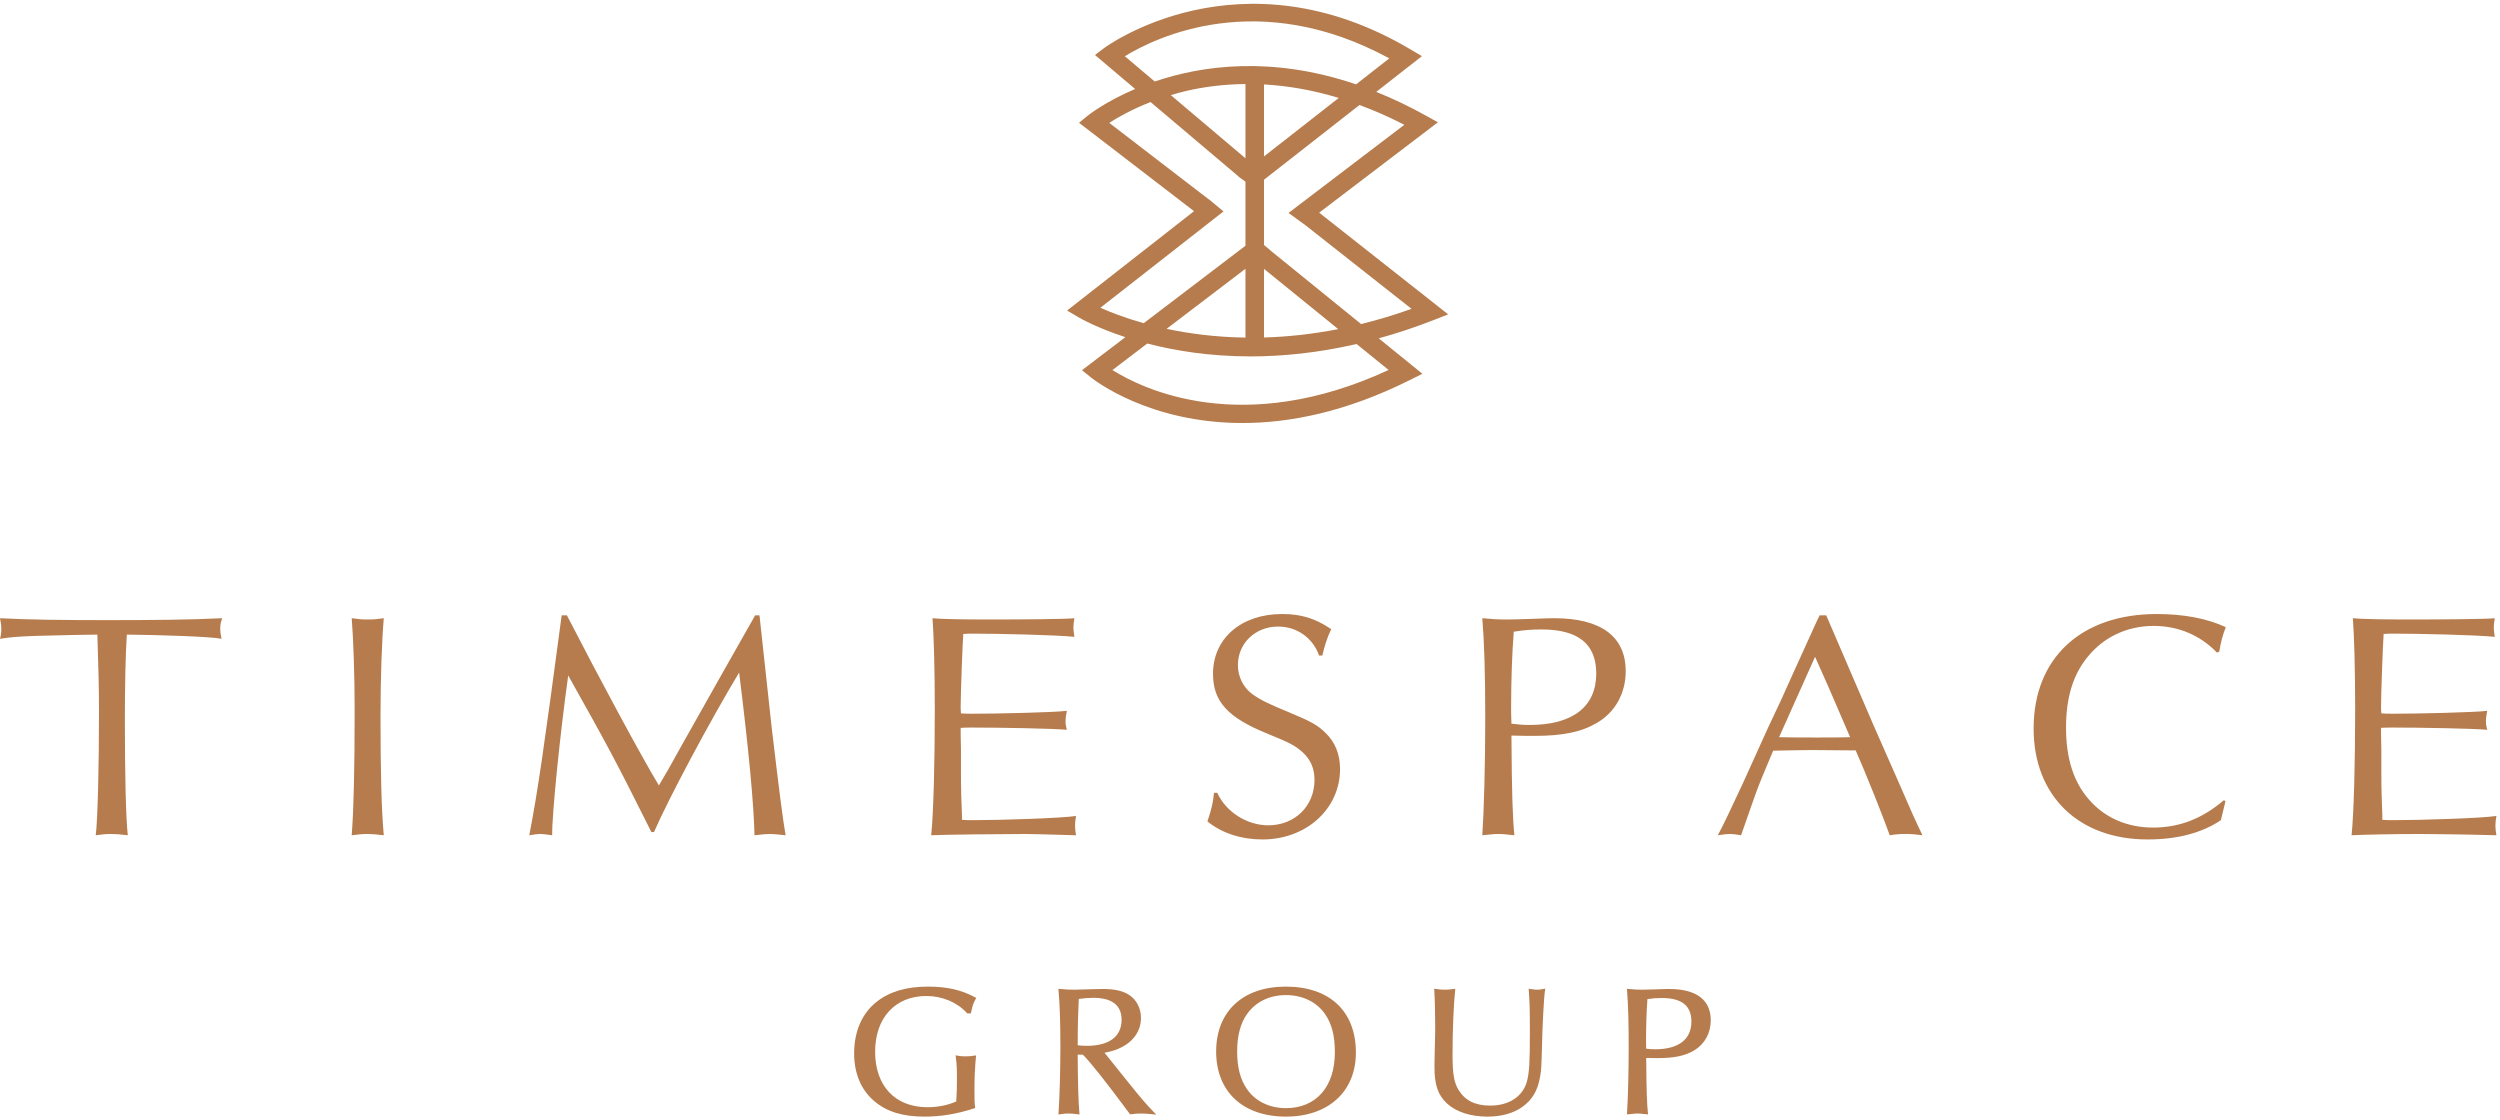 <?xml version="1.0" encoding="utf-8"?>
<svg xmlns="http://www.w3.org/2000/svg" width="328" height="147" viewBox="0 0 328 147">
  <g fill="#B67C4D" fill-rule="evenodd">
    <g transform="translate(0 80.5)">
      <path d="M16.383 13.941C16.383 21.198 16.513 26.809 16.768 29.087 15.74 28.962 15.221 28.919 14.578 28.919 13.889 28.919 13.463 28.962 12.56 29.087 12.815 27.062 12.99 20.186 12.99 12.76 12.99 9.849 12.903 6.685 12.774 2.76 12.343 2.76 7.216 2.844 4.638 2.93 2.319 3.014 1.333 3.099 0 3.31.129 2.803.171 2.507.171 2.044.171 1.58.129 1.242 0.0.61 3.823.819 8.608.861 14.064.861 20.076.861 24.861.819 29.157.61 28.943 1.198 28.897 1.493 28.897 1.96 28.897 2.423 28.943 2.718 29.069 3.31 27.652 3.014 20.808 2.803 16.638 2.76 16.467 5.376 16.383 9.595 16.383 13.941M48.247.778C49.02.778 49.495.735 50.352.609 50.097 3.562 49.922 8.582 49.922 13.476 49.922 20.65 50.052 25.882 50.352 29.087 49.32 28.962 48.806 28.919 48.204 28.919 47.561 28.919 47.089 28.962 46.144 29.087 46.4 25.755 46.529 20.607 46.529 12.674 46.529 7.992 46.358 3.224 46.144.609 47.002.735 47.473.778 48.247.778M74.377.23C78.63 8.499 84.216 18.877 86.447 22.548 87.308 21.114 87.822 20.228 89.543 17.104 93.793 9.553 95.769 6.051 99.078.23L99.637.23C99.679.566 99.721.819 99.721.945L101.226 14.785C102.257 23.519 102.729 27.146 103.072 29.087 101.911 28.962 101.484 28.919 101.011 28.919 100.54 28.919 100.109 28.962 98.99 29.087 98.907 25.08 98.218 17.696 96.972 7.739 93.108 14.152 87.651 24.405 85.804 28.667L85.461 28.667C80.82 19.384 79.918 17.696 74.549 8.119 73.475 15.84 72.401 26.43 72.447 29.087 71.498 28.962 71.243 28.919 70.897 28.919 70.512 28.919 70.211 28.962 69.439 29.087 70.554 23.351 71.327 17.95 73.692.23L74.377.23zM126.209 27.062C126.81 27.105 127.199 27.105 127.713 27.105 131.235 27.105 139.283 26.851 141.175 26.555 141.087 27.105 141.046 27.4 141.046 27.822 141.046 28.287 141.087 28.54 141.175 29.087 137.178 28.962 134.987 28.919 134.604 28.919 132.11 28.919 123.33 29.003 122.173 29.087 122.473 26.219 122.644 19.595 122.644 12.59 122.644 7.19 122.516 2.93 122.344.61 123.589.735 126.339.777 130.032.777 133.683.777 139.972.735 140.959.61 140.874 1.198 140.829 1.493 140.829 1.832 140.829 2.128 140.874 2.423 140.959 3.055 138.598 2.803 130.846 2.634 127.797 2.634 127.325 2.634 126.94 2.634 126.381 2.676 126.297 3.562 126.037 10.692 126.037 12.254 126.037 12.338 126.037 12.718 126.079 13.097 126.682 13.14 126.94 13.14 127.626 13.14 130.846 13.14 138.339 12.97 139.972 12.76 139.843 13.392 139.8 13.731 139.8 14.111 139.8 14.531 139.843 14.785 139.972 15.249 138.167 15.082 131.323 14.954 127.541 14.954 126.982 14.954 126.639 14.954 126.037 14.995 126.037 15.461 126.037 16.388 126.079 17.822L126.079 20.945C126.079 21.789 126.079 22.844 126.121 24.025 126.167 25.333 126.209 26.176 126.209 26.388L126.209 27.062zM173.063 5.503C172.248 3.182 170.143 1.705 167.695 1.705 164.687 1.705 162.413 3.899 162.413 6.769 162.413 8.245 163.098 9.68 164.302 10.565 165.334 11.324 166.579 11.915 169.156 12.97 171.989 14.151 172.85 14.616 173.882 15.629 175.169 16.852 175.813 18.455 175.813 20.396 175.813 25.627 171.388 29.637 165.634 29.637 162.885 29.637 160.349 28.835 158.415 27.274 159.016 25.46 159.146 24.785 159.276 23.519L159.705 23.519C160.864 26.05 163.613 27.781 166.408 27.781 169.884 27.781 172.462 25.248 172.462 21.832 172.462 20.312 171.947 19.173 170.958 18.246 169.929 17.316 169.282 16.979 166.278 15.754 161.08 13.646 159.146 11.536 159.146 7.908 159.146 3.267 162.84.06 168.208.06 170.745.06 172.591.65 174.654 2.043 174.137 3.098 173.707 4.49 173.494 5.503L173.063 5.503zM197.743.778C198.603.778 199.676.735 201.006.694 202.255.65 203.283.609 203.885.609 210.072.609 213.293 3.014 213.293 7.569 213.293 10.439 211.918 12.928 209.554 14.32 207.494 15.545 205.045 16.049 201.265 16.049 200.362 16.049 200.104 16.049 198.302 16.009 198.344 23.814 198.474 26.978 198.687 29.087 197.183 28.919 197.011 28.919 196.581 28.919 196.238 28.919 196.025 28.919 194.48 29.087 194.693 25.924 194.865 19.763 194.865 13.73 194.865 7.865 194.735 3.731 194.48.609 195.809.735 196.498.778 197.743.778M200.705 14.615C206.333 14.615 209.429 12.211 209.429 7.865 209.429 3.985 207.063 2.084 202.255 2.084 200.88 2.084 199.932 2.169 198.603 2.381 198.386 5.207 198.257 8.794 198.257 12.422 198.257 12.97 198.257 13.224 198.302 14.447 199.33 14.574 199.891 14.615 200.705 14.615M245.828 14.7L249.008 21.916C250.809 26.092 251.239 27.022 252.229 29.088 251.327 28.962 250.854 28.919 249.994 28.919 249.179 28.919 248.707 28.962 247.934 29.088 247.161 26.894 244.796 20.945 243.464 17.949L242.691 17.949 237.794 17.907C237.752 17.907 233.628 17.949 232.639 17.991 231.61 20.438 230.791 22.379 230.449 23.35 230.408 23.392 229.547 25.923 228.43 29.088 227.7 28.962 227.358 28.919 226.969 28.919 226.539 28.919 226.242 28.962 225.381 29.088 226.284 27.357 226.927 26.008 228.732 22.125 229.805 19.72 230.921 17.316 232.037 14.827 233.156 12.506 234.188 10.27 235.262 7.823 236.248 5.671 237.28 3.394 238.311 1.114L238.739.23 239.169.23 239.6.23 245.828 14.7zM233.415 16.22C235.388 16.261 236.207 16.261 238.354 16.261 240.242 16.261 241.274 16.261 242.736 16.22 240.672 11.367 239.127 7.865 238.137 5.671L233.415 16.22zM291.983 24.616L291.382 27.105C288.891 28.792 285.625 29.637 281.759 29.637 272.697 29.637 266.81 23.898 266.81 15.081 266.81 5.84 273.04.06 282.963.06 286.485.06 289.622.65 292.025 1.789 291.64 2.719 291.34 3.858 291.168 4.996L290.867 5.124C288.675 2.844 285.796 1.621 282.575 1.621 279.098 1.621 276.048 3.055 273.942 5.631 272.008 7.95 271.064 10.988 271.064 14.953 271.064 19.004 272.05 22.125 274.114 24.446 276.178 26.81 279.098 28.076 282.49 28.076 285.925 28.076 288.891 26.936 291.77 24.489L291.983 24.616zM312.562 27.062C313.163 27.105 313.552 27.105 314.065 27.105 317.588 27.105 325.636 26.851 327.528 26.555 327.44 27.105 327.399 27.4 327.399 27.822 327.399 28.287 327.44 28.54 327.528 29.087 323.531 28.962 317.76 28.919 317.375 28.919 314.881 28.919 309.683 29.003 308.526 29.087 308.826 26.219 308.997 19.595 308.997 12.59 308.997 7.19 308.869 2.93 308.697.61 309.943.735 312.692.777 316.385.777 320.037.777 326.325.735 327.312.61 327.227 1.198 327.182 1.493 327.182 1.832 327.182 2.128 327.227 2.423 327.312 3.055 324.951 2.803 317.2 2.634 314.15 2.634 313.678 2.634 313.293 2.634 312.733 2.676 312.65 3.562 312.39 10.692 312.39 12.254 312.39 12.338 312.39 12.718 312.432 13.097 313.035 13.14 313.293 13.14 313.979 13.14 317.2 13.14 324.692 12.97 326.325 12.76 326.196 13.392 326.154 13.731 326.154 14.111 326.154 14.531 326.196 14.785 326.325 15.249 324.52 15.082 317.676 14.954 313.895 14.954 313.335 14.954 312.993 14.954 312.39 14.995 312.39 15.461 312.39 16.388 312.432 17.822L312.432 20.945C312.432 21.789 312.432 22.844 312.478 24.025 312.52 25.333 312.562 26.176 312.562 26.388L312.562 27.062zM126.992 52.287C125.657 50.832 123.691 50 121.533 50 117.356 50 114.639 52.954 114.639 57.483 114.639 62.083 117.336 64.941 121.676 64.941 123.11 64.941 124.394 64.681 125.632 64.133 125.706 63.083 125.729 62.154 125.729 61.034 125.729 59.771 125.706 59.128 125.583 58.174 125.971 58.246 126.192 58.27 126.653 58.27 127.111 58.27 127.405 58.246 127.864 58.174 127.744 59.391 127.671 60.819 127.671 62.226 127.671 63.68 127.671 64.085 127.744 64.752 125.485 65.492 123.449 65.825 121.264 65.825 118.476 65.825 116.436 65.204 114.835 63.846 113.134 62.417 112.239 60.296 112.239 57.697 112.239 54.908 113.257 52.55 115.1 51.095 116.776 49.76 118.934 49.118 121.749 49.118 124.25 49.118 126.094 49.546 127.839 50.5 127.548 51.001 127.381 51.501 127.234 52.287L126.992 52.287z"/>
      <path d="M121.263 66C118.423 66 116.342 65.358 114.719 63.979 112.981 62.519 112.061 60.345 112.061 57.696 112.061 54.842 113.1 52.449 114.988 50.958 116.692 49.603 118.903 48.943 121.75 48.943 124.244 48.943 126.149 49.376 127.926 50.347L128.084 50.432 127.997 50.586C127.716 51.066 127.552 51.55 127.409 52.318L127.384 52.462 126.912 52.462 126.86 52.406C125.558 50.989 123.618 50.175 121.532 50.175 117.455 50.175 114.817 53.043 114.817 57.484 114.817 61.975 117.447 64.767 121.676 64.767 123.044 64.767 124.281 64.521 125.46 64.014 125.524 63.077 125.551 62.178 125.551 61.034 125.551 59.832 125.531 59.172 125.404 58.196L125.373 57.956 125.617 58.001C125.985 58.069 126.198 58.095 126.654 58.095 127.098 58.095 127.384 58.071 127.836 58.001L128.063 57.965 128.042 58.191C127.919 59.454 127.85 60.887 127.85 62.226 127.85 63.683 127.85 64.075 127.923 64.734L127.937 64.875 127.801 64.919C125.545 65.657 123.467 66 121.263 66M121.75 49.293C118.987 49.293 116.849 49.927 115.213 51.233 113.411 52.655 112.418 54.95 112.418 57.696 112.418 60.239 113.296 62.319 114.951 63.712 116.51 65.032 118.514 65.65 121.263 65.65 123.383 65.65 125.387 65.325 127.552 64.631 127.493 64.031 127.493 63.594 127.493 62.226 127.493 60.955 127.552 59.6 127.664 58.382 127.311 58.43 127.038 58.446 126.654 58.446 126.276 58.446 126.048 58.428 125.789 58.389 125.891 59.26 125.908 59.916 125.908 61.034 125.908 62.23 125.88 63.161 125.81 64.145L125.803 64.249 125.705 64.293C124.453 64.848 123.135 65.117 121.676 65.117 117.224 65.117 114.461 62.192 114.461 57.484 114.461 52.83 117.237 49.824 121.532 49.824 123.69 49.824 125.702 50.657 127.073 52.112L127.087 52.112C127.216 51.461 127.367 51.005 127.598 50.569 125.901 49.677 124.138 49.293 121.75 49.293M141.217 57.697C141.217 60.962 141.315 64.394 141.438 65.516 140.854 65.443 140.564 65.42 140.175 65.42 139.787 65.42 139.52 65.443 139.059 65.516 139.203 63.37 139.301 60.08 139.301 56.863 139.301 53.716 139.228 51.31 139.059 49.428 139.836 49.499 140.273 49.521 141.001 49.521 141.413 49.521 141.994 49.499 142.673 49.476 143.522 49.451 144.274 49.428 144.613 49.428 146.167 49.428 147.163 49.642 147.989 50.142 148.933 50.739 149.518 51.834 149.518 53.05 149.518 54.646 148.619 55.983 147.017 56.767 146.387 57.103 145.733 57.293 144.59 57.507 144.907 57.889 145.561 58.698 147.866 61.582 149.567 63.704 150.392 64.657 151.238 65.516 150.511 65.443 150.147 65.42 149.71 65.42 149.248 65.42 148.933 65.443 148.352 65.516 145.247 61.321 142.991 58.483 142.141 57.697L141.217 57.697zM142.578 56.888C145.61 56.888 147.331 55.601 147.331 53.289 147.331 51.31 145.998 50.239 143.497 50.239 142.844 50.239 142.19 50.284 141.364 50.405 141.266 52.453 141.217 53.646 141.217 56.792 141.728 56.863 142.116 56.888 142.578 56.888L142.578 56.888z"/>
      <path d="M151.707 65.739L151.22 65.691C150.482 65.617 150.129 65.595 149.709 65.595 149.265 65.595 148.968 65.617 148.373 65.691L148.268 65.703 148.209 65.619C145.18 61.528 142.952 58.717 142.067 57.871L141.395 57.871C141.4 61.066 141.493 64.391 141.616 65.497L141.64 65.719 141.417 65.691C140.819 65.617 140.542 65.595 140.175 65.595 139.804 65.595 139.549 65.617 139.088 65.69L138.867 65.723 138.881 65.504C139.027 63.281 139.122 59.969 139.122 56.864 139.122 53.643 139.046 51.284 138.881 49.443L138.863 49.231 139.076 49.252C139.857 49.324 140.29 49.346 141 49.346 141.371 49.346 141.878 49.327 142.469 49.307L143.138 49.287C143.788 49.268 144.337 49.252 144.614 49.252 146.188 49.252 147.226 49.474 148.083 49.993 149.094 50.629 149.695 51.774 149.695 53.05 149.695 54.702 148.748 56.114 147.096 56.925 146.527 57.227 145.936 57.42 144.914 57.624 145.299 58.09 146.061 59.042 148.006 61.474 149.643 63.518 150.493 64.506 151.367 65.393L151.707 65.739zM141.039 57.521L142.211 57.521 142.263 57.567C143.121 58.359 145.365 61.185 148.437 65.328 148.971 65.263 149.283 65.244 149.709 65.244 150.042 65.244 150.329 65.257 150.78 65.296 150 64.476 149.167 63.489 147.726 61.691 145.397 58.779 144.764 57.993 144.45 57.62L144.261 57.39 144.554 57.335C145.718 57.116 146.338 56.927 146.932 56.613 148.486 55.851 149.339 54.587 149.339 53.05 149.339 51.893 148.797 50.862 147.891 50.289 147.096 49.808 146.117 49.602 144.614 49.602 144.34 49.602 143.795 49.619 143.148 49.637L142.483 49.657C141.885 49.68 141.375 49.696 141 49.696 140.343 49.696 139.924 49.68 139.255 49.621 139.409 51.443 139.48 53.753 139.48 56.864 139.48 59.876 139.392 63.083 139.252 65.309 139.601 65.26 139.85 65.244 140.175 65.244 140.51 65.244 140.773 65.26 141.238 65.315 141.123 63.999 141.039 60.767 141.039 57.697L141.039 57.521zM142.577 57.063C142.084 57.063 141.686 57.035 141.192 56.964L141.039 56.944 141.039 56.791C141.039 53.622 141.088 52.419 141.186 50.396L141.192 50.252 141.336 50.231C142.138 50.115 142.805 50.063 143.498 50.063 146.086 50.063 147.51 51.209 147.51 53.288 147.51 55.687 145.712 57.063 142.577 57.063L142.577 57.063zM141.395 56.639C141.805 56.69 142.151 56.713 142.577 56.713 145.526 56.713 147.153 55.497 147.153 53.288 147.153 50.914 145.166 50.413 143.498 50.413 142.864 50.413 142.253 50.458 141.535 50.558 141.445 52.457 141.4 53.665 141.395 56.639L141.395 56.639zM177.715 57.602C177.715 62.631 174.221 65.825 168.716 65.825 163.158 65.825 159.738 62.631 159.738 57.46 159.738 52.312 163.183 49.118 168.692 49.118 174.343 49.118 177.715 52.287 177.715 57.602M163.473 52.429C162.574 53.67 162.136 55.362 162.136 57.46 162.136 59.581 162.574 61.249 163.473 62.512 164.588 64.133 166.505 65.062 168.716 65.062 172.815 65.062 175.312 62.202 175.312 57.579 175.312 55.362 174.903 53.74 173.98 52.429 172.864 50.81 170.923 49.881 168.716 49.881 166.505 49.881 164.637 50.786 163.473 52.429"/>
      <path d="M168.716 66C163.067 66 159.559 62.728 159.559 57.459 159.559 52.207 163.057 48.943 168.692 48.943 174.456 48.943 177.893 52.179 177.893 57.602 177.893 62.703 174.291 66 168.716 66M168.692 49.293C163.281 49.293 159.916 52.423 159.916 57.459 159.916 62.511 163.288 65.65 168.716 65.65 174.159 65.65 177.536 62.566 177.536 57.602 177.536 52.4 174.228 49.293 168.692 49.293M168.716 65.237C166.439 65.237 164.473 64.281 163.325 62.609 162.406 61.32 161.959 59.634 161.959 57.459 161.959 55.309 162.417 53.582 163.325 52.33L163.325 52.329C164.526 50.637 166.439 49.706 168.716 49.706 171.007 49.706 172.98 50.662 174.127 52.332 175.057 53.651 175.491 55.319 175.491 57.578 175.491 62.303 172.896 65.237 168.716 65.237M168.716 50.056C166.561 50.056 164.749 50.935 163.619 52.532 162.756 53.725 162.315 55.383 162.315 57.459 162.315 59.559 162.742 61.179 163.619 62.41 164.703 63.985 166.561 64.887 168.716 64.887 172.676 64.887 175.133 62.086 175.133 57.578 175.133 55.364 174.731 53.808 173.833 52.529 172.749 50.958 170.884 50.056 168.716 50.056M189.544 49.522C189.957 49.522 190.223 49.499 190.733 49.428 190.537 51.238 190.394 54.814 190.394 57.841 190.394 60.438 190.586 61.558 191.192 62.56 192.091 64.036 193.5 64.729 195.511 64.729 198.086 64.729 199.954 63.465 200.51 61.415 200.827 60.177 200.898 58.936 200.898 54.861 200.898 51.858 200.873 51.167 200.754 49.428 201.408 49.522 201.506 49.522 201.699 49.522 201.943 49.522 202.136 49.499 202.524 49.428 202.381 50.285 202.185 54.122 202.136 56.552 202.062 59.39 202.041 59.842 201.894 60.7 201.58 62.512 200.898 63.679 199.589 64.609 198.473 65.395 196.921 65.825 195.148 65.825 193.038 65.825 191.216 65.253 190.027 64.203 188.842 63.131 188.379 61.845 188.379 59.484 188.379 59.199 188.404 57.626 188.45 56.029 188.474 55.241 188.474 54.576 188.474 53.932 188.474 52.264 188.428 50.523 188.355 49.428 188.862 49.499 189.156 49.522 189.544 49.522"/>
      <path d="M195.148 66C192.986 66 191.125 65.409 189.908 64.334 188.676 63.225 188.202 61.863 188.202 59.485 188.202 59.194 188.225 57.621 188.271 56.024 188.296 55.239 188.296 54.574 188.296 53.931 188.296 52.252 188.25 50.53 188.176 49.44L188.163 49.223 188.379 49.254C188.872 49.322 189.156 49.347 189.544 49.347 189.943 49.347 190.191 49.327 190.709 49.254L190.936 49.221 190.912 49.446C190.716 51.259 190.573 54.788 190.573 57.841 190.573 60.378 190.762 61.501 191.346 62.471 192.209 63.89 193.535 64.554 195.511 64.554 197.991 64.554 199.795 63.363 200.338 61.371 200.646 60.162 200.719 58.944 200.719 54.861 200.719 51.819 200.695 51.162 200.576 49.44L200.562 49.221 200.778 49.254C201.422 49.347 201.513 49.347 201.698 49.347 201.93 49.347 202.115 49.324 202.489 49.254L202.741 49.208 202.703 49.456C202.559 50.305 202.364 54.177 202.315 56.556 202.241 59.389 202.22 59.852 202.07 60.73 201.747 62.596 201.038 63.799 199.694 64.752 198.534 65.569 196.963 66 195.148 66M188.548 49.632C188.614 50.733 188.653 52.351 188.653 53.931 188.653 54.578 188.653 55.245 188.627 56.034 188.582 57.628 188.558 59.196 188.558 59.485 188.558 61.783 188.988 63.027 190.149 64.075 191.3 65.089 193.074 65.65 195.148 65.65 196.862 65.65 198.404 65.229 199.484 64.466 200.744 63.573 201.411 62.437 201.72 60.672 201.862 59.818 201.884 59.357 201.957 56.547 202.003 54.315 202.171 50.848 202.315 49.643 202.062 49.683 201.898 49.697 201.698 49.697 201.52 49.697 201.422 49.697 200.947 49.632 201.055 51.208 201.076 51.939 201.076 54.861 201.076 58.979 201.003 60.213 200.684 61.458 200.097 63.617 198.162 64.904 195.511 64.904 193.423 64.904 191.961 64.168 191.037 62.651 190.416 61.618 190.216 60.45 190.216 57.841 190.216 54.899 190.348 51.509 190.531 49.632 190.142 49.681 189.894 49.697 189.544 49.697 189.201 49.697 188.933 49.68 188.548 49.632M215.49 49.522C215.976 49.522 216.581 49.499 217.334 49.475 218.036 49.451 218.621 49.428 218.96 49.428 222.454 49.428 224.273 50.786 224.273 53.359 224.273 54.981 223.496 56.386 222.164 57.172 220.999 57.865 219.614 58.15 217.479 58.15 216.969 58.15 216.826 58.15 215.804 58.126 215.829 62.535 215.902 64.324 216.025 65.516 215.176 65.42 215.078 65.42 214.836 65.42 214.64 65.42 214.521 65.42 213.646 65.516 213.766 63.727 213.864 60.247 213.864 56.839 213.864 53.525 213.789 51.192 213.646 49.428 214.399 49.499 214.787 49.522 215.49 49.522M217.165 57.339C220.342 57.339 222.09 55.982 222.09 53.525 222.09 51.334 220.754 50.262 218.036 50.262 217.26 50.262 216.728 50.308 215.976 50.429 215.853 52.024 215.78 54.051 215.78 56.101 215.78 56.41 215.78 56.552 215.804 57.245 216.388 57.315 216.704 57.339 217.165 57.339"/>
      <path d="M216.224,65.715 L216.005,65.69 C215.164,65.595 215.071,65.595 214.836,65.595 C214.647,65.595 214.532,65.595 213.668,65.69 L213.455,65.713 L213.468,65.503 C213.595,63.588 213.685,60.024 213.685,56.84 C213.685,53.607 213.615,51.256 213.468,49.441 L213.451,49.232 L213.664,49.252 C214.441,49.326 214.814,49.347 215.49,49.347 C215.905,49.347 216.407,49.329 217.015,49.311 L217.763,49.284 C218.274,49.266 218.693,49.252 218.96,49.252 C223.5,49.252 224.451,51.485 224.451,53.359 C224.451,55.054 223.65,56.499 222.255,57.324 C221.073,58.026 219.646,58.325 217.481,58.325 C217.001,58.325 216.844,58.325 215.983,58.306 C216.011,62.764 216.091,64.409 216.204,65.499 L216.224,65.715 Z M213.843,49.621 C213.978,51.419 214.042,53.72 214.042,56.84 C214.042,59.919 213.958,63.353 213.839,65.318 C214.532,65.244 214.65,65.244 214.836,65.244 C215.059,65.244 215.164,65.244 215.826,65.317 C215.724,64.197 215.65,62.446 215.626,58.127 L215.626,57.946 L215.809,57.95 C216.826,57.975 216.969,57.975 217.481,57.975 C219.575,57.975 220.95,57.69 222.069,57.022 C223.356,56.263 224.094,54.928 224.094,53.359 C224.094,50.867 222.366,49.603 218.96,49.603 C218.693,49.603 218.281,49.618 217.778,49.635 L217.025,49.661 C216.413,49.681 215.91,49.697 215.49,49.697 C214.867,49.697 214.493,49.681 213.843,49.621 L213.843,49.621 Z M217.165,57.514 C216.711,57.514 216.4,57.494 215.784,57.42 L215.63,57.401 L215.626,57.251 C215.601,56.554 215.601,56.412 215.601,56.101 C215.601,54.085 215.672,52.066 215.797,50.415 L215.809,50.278 L215.948,50.255 C216.728,50.13 217.273,50.087 218.036,50.087 C220.845,50.087 222.268,51.243 222.268,53.526 C222.268,56.099 220.456,57.514 217.165,57.514 L217.165,57.514 Z M215.979,57.089 C216.479,57.145 216.766,57.164 217.165,57.164 C220.225,57.164 221.912,55.872 221.912,53.526 C221.912,51.448 220.642,50.438 218.036,50.438 C217.334,50.438 216.836,50.476 216.143,50.58 C216.025,52.196 215.959,54.149 215.959,56.101 C215.959,56.384 215.959,56.526 215.979,57.089 L215.979,57.089 Z"/>
    </g>
    <polygon points="170.415 29.939 170.585 30.066 170.422 29.934"/>
    <path d="M190,41.244 L173.074,27.903 L188.65,16.046 L187.061,15.162 C184.833,13.919 182.668,12.903 180.563,12.056 L186.555,7.367 L185.056,6.479 C162.602,-6.813 145.016,6.188 144.841,6.32 L143.661,7.215 L148.93,11.674 C144.991,13.351 142.785,15.111 142.723,15.162 L141.569,16.11 L156.658,27.706 L140,40.741 L141.503,41.628 C141.755,41.777 143.915,43.014 147.648,44.235 L141.952,48.572 L143.136,49.522 C143.58,49.878 150.793,55.501 163.006,55.5 C169.139,55.5 176.536,54.081 184.965,49.865 L186.617,49.039 L180.891,44.392 C183.207,43.75 185.595,42.97 188.062,42.004 L190,41.244 Z M147.579,7.378 C151.657,4.882 165.112,-1.672 182.274,7.659 L177.919,11.068 C166.8,7.292 157.675,8.594 151.502,10.695 L147.579,7.378 Z M163.406,44.293 C159.456,44.234 155.978,43.765 153.058,43.142 L163.406,35.264 L163.406,44.293 Z M165.838,35.279 L175.578,43.181 C172.111,43.859 168.854,44.194 165.838,44.279 L165.838,35.279 Z M163.406,20.768 L153.609,12.479 C154.294,12.274 155.002,12.078 155.754,11.905 C157.903,11.411 160.48,11.053 163.406,11.027 L163.406,20.768 Z M165.838,11.08 C168.813,11.245 172.096,11.771 175.645,12.848 L165.838,20.521 L165.838,11.08 Z M144.372,40.376 L160.526,27.736 L159.477,26.865 L159.006,26.474 L158.631,26.163 L158.616,26.174 L145.532,16.12 C146.648,15.402 148.493,14.35 150.955,13.388 L162.487,23.144 L162.472,23.157 L163.406,23.835 L163.406,25.481 L163.406,30.127 L163.406,32.239 L150.056,42.403 C147.535,41.695 145.61,40.932 144.372,40.376 L144.372,40.376 Z M182.185,48.542 C163.013,57.411 149.953,51.061 145.951,48.551 L150.522,45.071 C154.117,46.004 158.679,46.761 164.076,46.761 C168.247,46.761 172.912,46.302 177.985,45.134 L182.185,48.542 Z M178.578,42.515 L166.622,32.815 L166.634,32.806 L165.838,32.147 L165.838,30.389 L165.838,25.601 L165.838,23.578 L178.364,13.776 C180.264,14.479 182.223,15.327 184.247,16.374 L169.055,27.938 L171.089,29.415 L171.096,29.409 L171.288,29.561 L171.38,29.626 L171.376,29.63 L185.194,40.521 C182.92,41.336 180.716,41.989 178.578,42.515 L178.578,42.515 Z"/>
  </g>
</svg>
